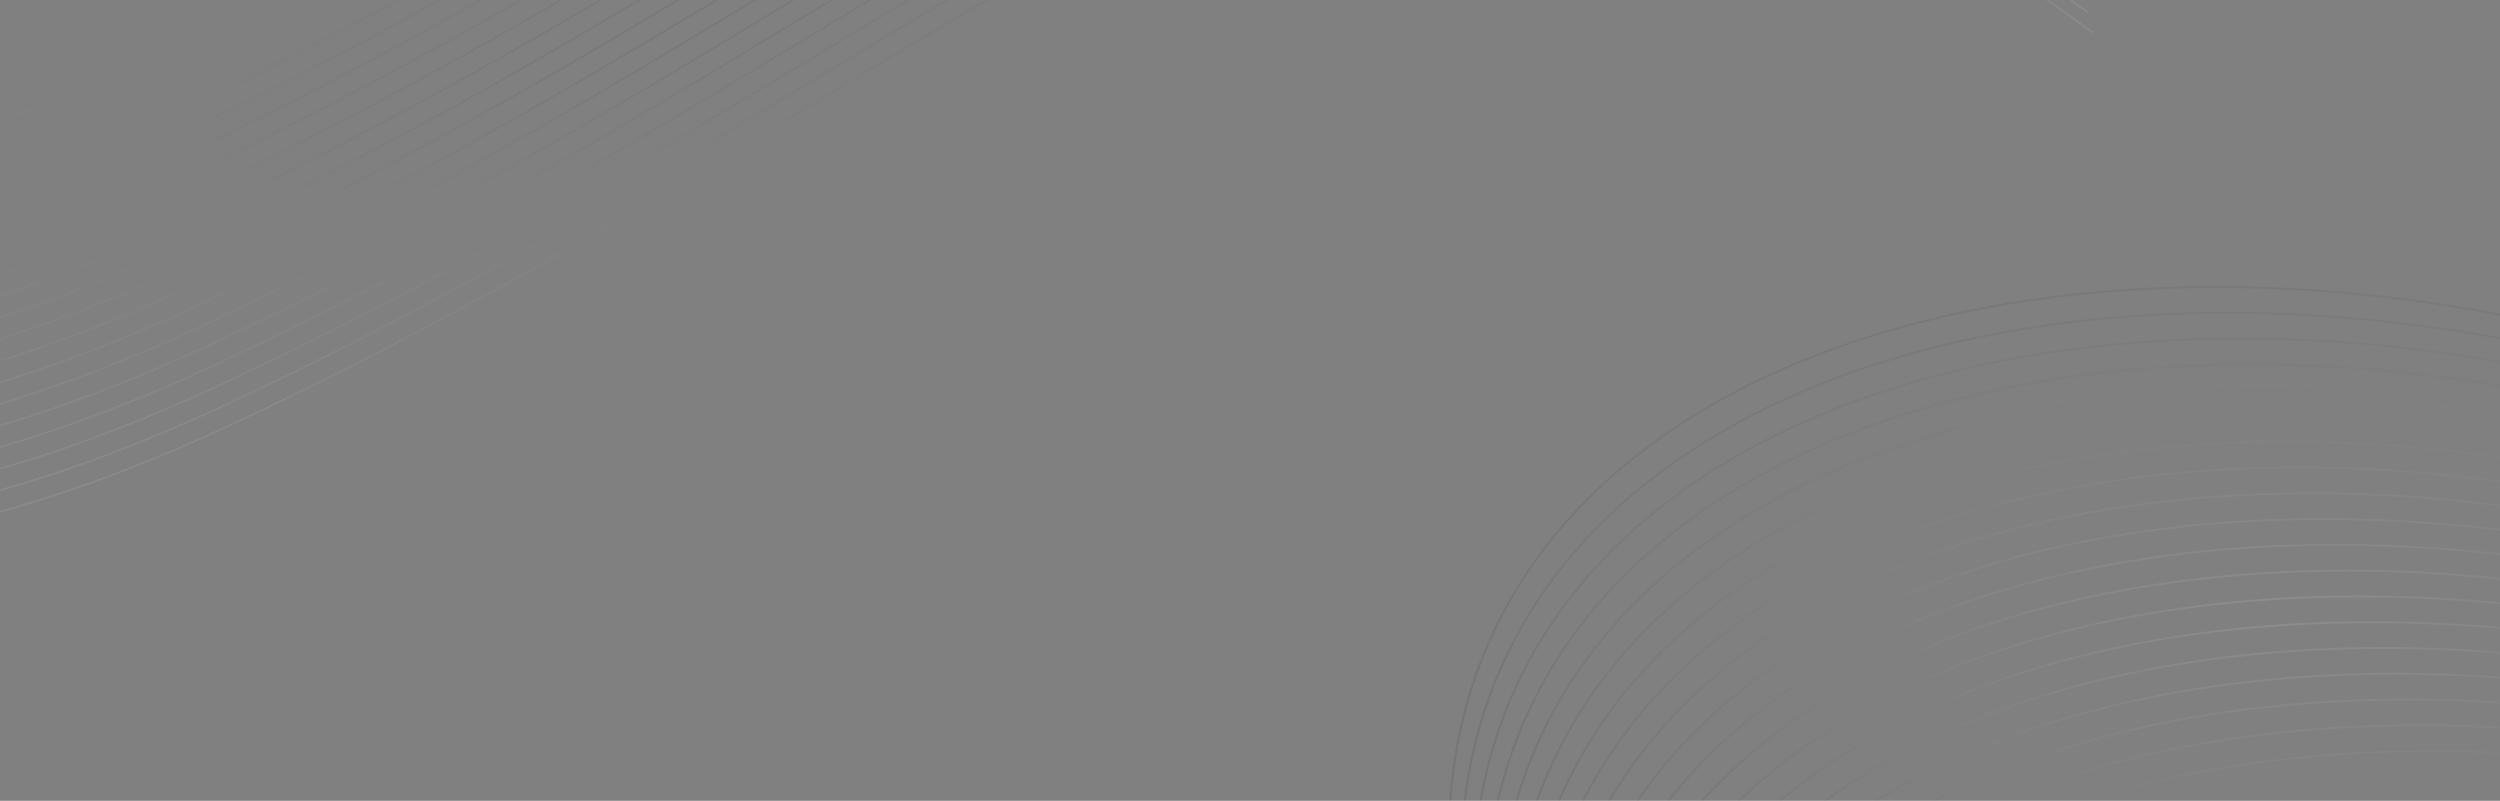 <svg width="1920" height="615" viewBox="0 0 1920 615" fill="none" xmlns="http://www.w3.org/2000/svg">
<rect x="0" y="0" width="1920" height="615" fill="#808080" stroke="none"/>
<mask id="mask0_52_11" style="mask-type:alpha" maskUnits="userSpaceOnUse" x="0" y="0" width="1920" height="615">
<rect width="1920" height="615" fill="#131C26"/>
</mask>
<g mask="url(#mask0_52_11)">
<path fill-rule="evenodd" clip-rule="evenodd" d="M-565.873 13.563C-501.344 197.211 -326.412 422.84 146.265 201.979C320.79 120.433 464.548 33.39 591.467 -43.454C949.304 -260.114 1173.44 -395.727 1576.38 -99.694L1576.89 -97.66C1173.81 -394.334 949.86 -258.839 592.129 -42.248C465.194 34.606 321.415 121.659 146.813 203.245C-322.228 422.402 -498.775 202.877 -565.039 19.751L-564.843 20.899C-502.632 205.89 -329.565 441.561 150.105 217.436C324.63 135.89 468.388 48.847 595.307 -27.997C953.145 -244.657 1177.28 -380.271 1580.22 -84.237L1580.73 -82.204C1177.64 -378.874 953.699 -243.379 595.967 -26.788C469.032 50.066 325.254 137.12 150.651 218.705C-323.803 440.396 -498.987 213.204 -563.466 28.882L-563.45 28.966C-503.375 214.968 -332.132 460.016 153.943 232.896C328.469 151.35 472.226 64.307 599.145 -12.537C956.983 -229.197 1181.12 -364.811 1584.06 -68.777L1584.57 -66.744C1181.48 -363.414 957.537 -227.919 599.805 -11.328C472.871 65.526 329.092 152.58 154.489 234.162C-320.359 456.039 -495.443 228.284 -559.791 43.883C-499.873 229.949 -328.766 475.702 157.78 248.359C332.305 166.813 476.063 79.77 602.982 2.926C960.819 -213.734 1184.95 -349.347 1587.9 -53.313L1588.4 -51.28C1185.32 -347.953 961.373 -212.458 603.641 4.133C476.706 80.987 332.928 168.04 158.325 249.623C-316.528 471.501 -491.611 243.728 -555.959 59.328C-496.047 245.392 -324.943 491.163 161.617 263.817C336.143 182.27 479.9 95.228 606.819 18.384C964.657 -198.276 1188.79 -333.89 1591.73 -37.856L1592.24 -35.823C1189.16 -332.496 965.21 -197 607.479 19.59C480.544 96.444 336.766 183.498 162.162 265.08C-312.679 486.959 -487.764 259.2 -552.115 74.803C-492.198 260.864 -321.092 506.62 165.456 279.279C339.982 197.733 483.739 110.69 610.658 33.846C968.496 -182.814 1192.63 -318.427 1595.57 -22.393L1596.08 -20.36C1193 -317.033 969.049 -181.538 611.318 35.053C484.383 111.907 340.605 198.96 166.002 280.546C-308.844 502.42 -483.926 274.66 -548.277 90.26C-488.359 276.326 -317.256 522.083 169.294 294.737C343.82 213.191 487.577 126.148 614.496 49.304C972.334 -167.356 1196.47 -302.97 1599.41 -6.936L1599.92 -4.903C1196.83 -301.573 972.887 -166.08 615.155 50.51C488.221 127.364 344.442 214.418 169.84 296.003C-305.012 517.884 -480.096 290.108 -544.444 105.708C-484.532 291.772 -313.43 537.546 173.132 310.197C347.658 228.651 491.415 141.608 618.334 64.764C976.172 -151.896 1200.31 -287.51 1603.25 8.524L1603.75 10.557C1200.67 -286.113 976.725 -150.62 618.994 65.97C492.059 142.824 348.28 229.878 173.678 311.463C-301.172 533.341 -476.256 305.576 -540.604 121.176C-480.686 307.242 -309.584 553.005 176.971 325.657C351.496 244.111 495.254 157.068 622.172 80.224C980.01 -136.436 1204.15 -272.05 1607.09 23.984L1607.59 26.017C1204.51 -270.653 980.564 -135.16 622.832 81.43C495.897 158.284 352.119 245.338 177.516 326.921C-358.61 577.433 -512.642 254.754 -556.572 68.464C-557.934 63.221 -559.221 58.047 -560.413 52.991C-561.774 47.755 -563.058 42.593 -564.248 37.544C-565.611 32.301 -566.898 27.127 -568.09 22.07C-568.743 19.557 -569.379 17.058 -569.996 14.584L-565.874 13.561L-565.873 13.563ZM-564.202 13.148C-495.461 193.678 -317.417 401.382 142.426 186.519C316.952 104.973 460.709 17.93 587.628 -58.914C945.466 -275.574 1169.6 -411.188 1572.54 -115.154L1573.05 -113.121C1169.97 -409.794 946.022 -274.299 588.29 -57.708C461.356 19.146 317.577 106.199 142.974 187.785C-318.27 403.304 -496.634 194.597 -565.447 13.458L-564.2 13.148L-564.202 13.148ZM-562.108 12.628C-489.285 189.315 -308.621 380.016 138.586 171.06C313.111 89.513 456.869 2.47 583.787 -74.374C941.625 -291.033 1165.76 -426.647 1568.7 -130.613L1569.21 -128.58C1166.13 -425.254 942.184 -289.759 584.452 -73.168C457.517 3.686 313.739 90.739 139.135 172.322C-309.474 381.938 -490.469 190.26 -563.368 12.941L-562.108 12.628ZM-559.57 11.998C-482.803 184.203 -299.969 358.723 134.75 155.599C309.275 74.053 453.033 -12.99 579.952 -89.834C937.789 -306.494 1161.92 -442.108 1564.87 -146.074L1565.37 -144.041C1162.29 -440.714 938.345 -305.219 580.614 -88.628C453.679 -11.774 309.9 75.279 135.297 156.862C-300.826 360.64 -484.008 185.159 -560.847 12.316L-559.57 11.998ZM-556.574 11.255C-476.009 178.379 -291.424 337.476 130.911 140.139C305.437 58.593 449.195 -28.45 576.113 -105.294C933.951 -321.954 1158.09 -457.568 1561.03 -161.534L1561.53 -159.501C1158.45 -456.172 934.507 -320.679 576.775 -104.088C449.841 -27.235 306.062 59.819 131.459 141.402C-292.28 339.399 -477.229 179.362 -557.867 11.575L-556.574 11.255ZM-553.081 10.387C-468.863 171.897 -282.938 316.258 127.073 124.679C301.599 43.133 445.356 -43.91 572.275 -120.754C930.113 -337.414 1154.25 -473.028 1557.19 -176.994L1557.7 -174.961C1154.62 -471.632 930.669 -336.139 572.937 -119.548C446.002 -42.695 302.224 44.359 127.621 125.944C-283.811 318.185 -470.104 172.902 -554.396 10.714L-553.081 10.387ZM-549.063 9.39C-461.352 164.779 -274.492 295.059 123.235 109.219C297.76 27.672 441.518 -59.37 568.437 -136.214C926.277 -352.875 1150.41 -488.489 1553.36 -192.455L1553.86 -190.422C1150.78 -487.092 926.83 -351.599 569.099 -135.008C442.164 -58.155 298.385 28.899 123.783 110.484C-275.359 296.987 -462.612 165.812 -550.402 9.722L-549.063 9.39ZM-544.478 8.251C-453.436 157.07 -266.044 273.854 119.396 93.759C293.922 12.212 437.68 -74.831 564.598 -151.675C922.436 -368.334 1146.57 -503.948 1549.51 -207.914L1550.02 -205.881C1146.94 -502.552 922.992 -367.059 565.261 -150.466C438.326 -73.612 294.548 13.442 119.945 95.024C-266.912 275.788 -454.718 158.119 -545.844 8.591L-544.478 8.251ZM1064.45 -391.203C1207.02 -406.101 1356.69 -362.223 1545.68 -223.374L1546.18 -221.341C1352.02 -364.246 1199.41 -406.866 1053.4 -388.459L1064.45 -391.203ZM-539.279 6.961C-445.08 148.774 -257.553 252.635 115.558 78.299C290.084 -3.248 433.841 -90.291 560.76 -167.135C688.273 -244.337 798.789 -311.225 906.488 -351.985L918.825 -355.047C807.428 -314.869 693.558 -245.929 561.423 -165.926C434.488 -89.072 290.709 -2.018 116.106 79.564C-258.438 254.573 -446.397 149.852 -540.683 7.309L-539.276 6.96L-539.279 6.961ZM1135.95 -408.953C1256.52 -403.428 1385.78 -353.49 1541.84 -238.835L1542.34 -236.802C1383.77 -353.511 1252.91 -403.341 1130.73 -407.658L1135.95 -408.953ZM-533.416 5.505C-436.249 139.91 -248.986 231.38 111.72 62.838C286.245 -18.708 430.003 -105.751 556.922 -182.595C650.175 -239.056 734.339 -290.014 814.962 -329.261L821.642 -330.92C739.192 -291.321 653.17 -239.26 557.584 -181.386C430.65 -104.532 286.871 -17.479 112.268 64.104C-249.879 233.323 -437.602 141.014 -534.865 5.865L-533.416 5.505ZM1180.08 -419.91C1287.08 -404.684 1402.43 -353.898 1538 -254.295L1538.51 -252.262C1401.02 -353.449 1284.37 -404.368 1176.14 -418.933L1180.08 -419.91ZM-526.808 3.865C-426.907 130.49 -240.354 210.094 107.881 47.378C282.407 -34.168 426.165 -121.211 553.083 -198.055C622.94 -240.348 687.688 -279.545 749.677 -313.053L755.134 -314.407C691.691 -280.348 625.412 -240.236 553.746 -196.846C426.811 -119.992 283.033 -32.939 108.43 48.647C-241.198 212.008 -428.254 131.607 -528.296 4.234L-526.808 3.865Z" fill="url(#paint0_radial_52_11)" fill-opacity="0.08"/>
<path fill-rule="evenodd" clip-rule="evenodd" d="M2389.99 621.305V622.944C2325.14 637.387 2246.08 637.004 2149.67 613.05C1996.59 575.012 1843.51 567.942 1709.35 590.164C1603.8 607.647 1509.96 643.267 1437.08 696.202C1408.65 716.85 1383.4 740.132 1361.89 766H1359.88C1381.65 739.637 1407.26 715.937 1436.16 694.956C1509.24 641.875 1603.31 606.166 1709.09 588.642C1843.46 566.387 1996.76 573.466 2150.06 611.553C2246.36 635.482 2325.29 635.804 2389.99 621.308M2389.99 599.34V600.973C2323.47 617.569 2241.49 618.348 2140.49 593.25C1987.4 555.212 1834.32 548.142 1700.16 570.361C1594.61 587.844 1500.77 623.464 1427.89 676.399C1392.38 702.184 1361.85 732.085 1337.34 765.997H1335.43C1360.14 731.574 1391.02 701.262 1426.97 675.15C1500.05 622.069 1594.12 586.36 1699.9 568.836C1834.27 546.581 1987.57 553.66 2140.87 591.747C2241.77 616.817 2323.63 615.988 2390 599.334L2389.99 599.34ZM2389.99 577.066V578.724C2321.88 597.624 2237.02 599.721 2131.29 573.451C1978.21 535.413 1825.12 528.343 1690.96 550.561C1585.41 568.044 1491.58 603.664 1418.69 656.6C1376.43 687.292 1341.21 723.815 1314.82 766H1312.99C1339.54 723.298 1375.07 686.361 1417.77 655.353C1490.86 602.272 1584.92 566.563 1690.7 549.039C1825.07 526.784 1978.38 533.863 2131.67 571.951C2237.3 598.196 2322.03 596.031 2389.99 577.063V577.066ZM2389.99 554.603V556.283C2320.37 577.613 2232.61 581.108 2122.1 553.648C1969.01 515.61 1815.93 508.54 1681.77 530.758C1576.22 548.241 1482.39 583.861 1409.5 636.797C1360.76 672.193 1321.38 715.344 1294.12 765.997H1292.35C1319.74 714.824 1359.42 671.256 1408.58 635.55C1481.67 582.469 1575.73 546.76 1681.52 529.236C1815.88 506.981 1969.19 514.06 2122.48 552.148C2232.91 579.587 2320.53 576.008 2390 554.6L2389.99 554.603ZM2389.99 531.831V533.507C2318.95 557.43 2228.35 562.53 2112.9 533.848C1959.82 495.81 1806.73 488.74 1672.57 510.958C1567.02 528.441 1473.19 564.061 1400.3 616.997C1345.33 656.921 1302.27 706.709 1275.07 765.997H1273.36C1300.66 706.177 1344 655.975 1399.39 615.75C1472.47 562.669 1566.53 526.96 1672.32 509.436C1806.68 487.181 1959.99 494.26 2113.28 532.348C2228.65 561.011 2319.12 555.831 2390 531.831H2389.99ZM2389.99 508.737V510.445C2317.62 537.104 2224.2 543.986 2103.71 514.048C1950.62 476.01 1797.54 468.94 1663.38 491.158C1557.83 508.642 1464 544.261 1391.11 597.197C1330.12 641.488 1283.79 697.919 1257.52 765.997H1255.86C1282.19 697.381 1328.79 640.536 1390.19 595.95C1463.28 542.869 1557.34 507.16 1663.12 489.637C1797.49 467.381 1950.79 474.46 2104.09 512.548C2224.51 542.47 2317.79 535.487 2389.99 508.737ZM2389.99 485.399V487.138C2316.39 516.673 2220.16 525.466 2094.52 494.245C1941.43 456.207 1788.34 449.137 1654.18 471.355C1548.63 488.839 1454.8 524.458 1381.91 577.394C1315.11 625.913 1265.89 688.993 1241.37 765.994H1239.73C1264.31 688.449 1313.79 624.951 1380.99 576.147C1454.08 523.066 1548.14 487.357 1653.92 469.834C1788.29 447.578 1941.59 454.657 2094.89 492.745C2220.48 523.951 2316.56 515.04 2389.99 485.396L2389.99 485.399ZM2389.99 461.777V463.515C2315.27 496.085 2216.26 506.978 2085.32 474.445C1932.24 436.407 1779.15 429.337 1644.99 451.558C1539.44 469.042 1445.61 504.661 1372.72 557.597C1300.27 610.211 1248.51 679.95 1226.49 765.997H1224.89C1246.94 679.403 1298.96 609.249 1371.8 556.351C1444.89 503.269 1538.95 467.56 1644.73 450.037C1779.1 427.781 1932.41 434.86 2085.7 472.948C2216.58 505.468 2315.46 494.458 2390 461.777H2389.99ZM2389.99 437.728V439.497C2314.25 475.268 2212.53 488.535 2076.13 454.645C1923.04 416.607 1769.96 409.537 1635.8 431.755C1530.25 449.239 1436.41 484.858 1363.53 537.794C1290.68 590.696 1238.74 660.908 1216.94 747.604C1215.42 753.654 1214.04 759.784 1212.82 765.994H1211.24C1212.48 759.657 1213.88 753.4 1215.43 747.23C1237.33 660.159 1289.48 589.657 1362.61 536.545C1435.69 483.463 1529.76 447.754 1635.54 430.231C1769.91 407.975 1923.21 415.054 2076.51 453.142C2212.87 487.023 2314.45 473.619 2390 437.724L2389.99 437.728ZM2389.99 413.372V415.178C2313.35 454.305 2208.94 470.127 2066.93 434.845C1913.85 396.807 1760.76 389.737 1626.6 411.955C1521.05 429.439 1427.22 465.058 1354.33 517.994C1281.49 570.896 1229.55 641.108 1207.74 727.804C1204.63 740.197 1202.13 752.927 1200.27 765.994H1198.7C1200.57 752.8 1203.09 739.943 1206.24 727.43C1228.14 640.359 1280.28 569.854 1353.42 516.745C1426.5 463.663 1520.56 427.954 1626.35 410.431C1760.71 388.175 1914.02 395.255 2067.31 433.342C2209.29 468.621 2313.56 452.632 2390 413.366L2389.99 413.372ZM2389.99 388.679V390.526C2312.58 433.156 2205.49 451.756 2057.74 415.045C1904.65 377.007 1751.57 369.937 1617.41 392.159C1511.86 409.642 1418.02 445.262 1345.14 498.197C1272.29 551.099 1220.35 621.311 1198.55 708.008C1193.87 726.583 1190.59 745.916 1188.77 765.997H1187.21C1189.03 745.786 1192.33 726.329 1197.04 707.633C1218.94 620.563 1271.08 550.057 1344.21 496.948C1417.3 443.867 1511.36 408.158 1617.15 390.634C1751.51 368.378 1904.82 375.458 2058.11 413.545C2205.86 450.256 2312.79 431.462 2389.99 388.676L2389.99 388.679ZM2389.99 363.622V365.511C2311.93 411.804 2202.22 433.425 2048.54 395.242C1895.46 357.204 1742.37 350.134 1608.21 372.353C1502.66 389.836 1408.83 425.455 1335.94 478.391C1263.1 531.293 1211.16 601.505 1189.35 688.201C1183.16 712.807 1179.4 738.743 1178.28 765.991H1176.72C1177.85 738.61 1181.63 712.551 1187.85 687.827C1209.75 600.757 1261.9 530.254 1335.02 477.142C1408.11 424.061 1502.17 388.351 1607.96 370.828C1742.32 348.572 1895.63 355.652 2048.92 393.739C2202.62 431.925 2312.17 410.081 2390 363.615L2389.99 363.622ZM2389.99 338.137V340.027C2311.42 390.164 2199.17 415.15 2039.35 375.442C1886.27 337.404 1733.18 330.334 1599.02 352.553C1493.47 370.036 1399.64 405.656 1326.75 458.591C1253.91 511.493 1201.97 581.705 1180.16 668.402C1172.49 698.899 1168.55 731.441 1168.73 765.991H1167.18C1166.99 731.312 1170.95 698.643 1178.65 668.027C1200.55 580.957 1252.7 510.451 1325.83 457.342C1398.92 404.261 1492.98 368.552 1598.76 351.028C1733.13 328.772 1886.44 335.852 2039.73 373.939C2199.57 413.653 2311.67 388.447 2390 338.134L2389.99 338.137ZM2389.99 312.186V314.119C2311.06 368.264 2196.33 396.928 2030.16 355.639C1877.07 317.601 1723.99 310.531 1589.83 332.75C1484.28 350.233 1390.44 385.852 1317.56 438.788C1244.71 491.69 1192.77 561.902 1170.97 648.599C1161.85 684.858 1158 724.013 1160.08 765.988H1158.53C1156.44 723.883 1160.31 684.608 1169.46 648.224C1191.36 561.154 1243.51 490.648 1316.64 437.539C1389.72 384.458 1483.79 348.749 1589.57 331.225C1723.93 308.969 1877.24 316.049 2030.53 354.136C2196.75 395.437 2311.32 366.517 2390 312.18L2389.99 312.186ZM2389.99 285.789V287.775C2310.86 346.089 2193.71 378.764 2020.96 335.842C1867.88 297.805 1714.79 290.734 1580.63 312.953C1475.08 330.436 1381.25 366.056 1308.36 418.992C1235.52 471.893 1183.57 542.105 1161.77 628.802C1151.23 670.706 1147.72 716.466 1152.29 765.991H1150.73C1146.17 716.343 1149.69 670.452 1160.26 628.428C1182.16 541.357 1234.31 470.854 1307.44 417.742C1380.52 364.661 1474.59 328.952 1580.37 311.428C1714.73 289.173 1868.04 296.252 2021.33 334.339C2194.15 377.279 2311.13 344.307 2389.99 285.783L2389.99 285.789ZM2389.99 258.913V260.954C2310.84 323.598 2191.33 360.659 2011.77 316.046C1858.68 278.008 1705.6 270.938 1571.44 293.156C1465.89 310.64 1372.06 346.259 1299.17 399.195C1226.32 452.096 1174.38 522.309 1152.58 609.005C1140.65 656.436 1137.73 708.815 1145.33 765.994H1143.76C1136.17 708.691 1139.11 656.185 1151.07 608.631C1172.97 521.56 1225.12 451.054 1298.25 397.945C1371.33 344.864 1465.4 309.155 1571.18 291.631C1705.55 269.376 1858.85 276.455 2012.15 314.543C2191.81 359.184 2311.13 321.78 2390 258.91L2389.99 258.913ZM2389.99 231.517V233.614C2310.99 300.743 2189.23 342.625 2002.57 296.246C1849.49 258.208 1696.4 251.138 1562.24 273.356C1456.69 290.84 1362.86 326.459 1289.97 379.395C1217.13 432.297 1165.19 502.509 1143.38 589.205C1130.24 641.451 1128.04 699.7 1138.78 763.761C1138.9 764.512 1139.01 765.248 1139.13 765.997H1137.56C1137.45 765.335 1137.35 764.683 1137.24 764.018C1126.47 699.737 1128.68 641.278 1141.88 588.834C1163.77 501.763 1215.92 431.257 1289.05 378.148C1362.14 325.067 1456.2 289.358 1561.99 271.835C1696.35 249.579 1849.66 256.658 2002.95 294.746C2189.74 341.159 2311.31 298.89 2390 231.517H2389.99ZM2389.99 203.562V205.72C2311.35 277.491 2187.44 324.659 1993.38 276.443C1840.29 238.405 1687.21 231.335 1553.05 253.556C1447.5 271.04 1353.67 306.659 1280.78 359.595C1207.93 412.497 1155.99 482.709 1134.19 569.405C1121.05 621.651 1118.84 679.9 1129.58 743.961C1130.85 751.507 1131.85 758.85 1132.6 765.997H1131.04C1130.3 758.933 1129.3 751.674 1128.05 744.218C1117.27 679.938 1119.49 621.478 1132.68 569.034C1154.58 481.96 1206.73 411.458 1279.86 358.349C1352.95 305.267 1447.01 269.558 1552.79 252.035C1687.16 229.779 1840.46 236.858 1993.75 274.946C2187.98 323.205 2311.7 275.592 2389.99 203.562ZM2389.99 175C2312.3 251.831 2186.57 305.335 1984.56 255.146C1831.27 217.059 1677.96 209.979 1543.6 232.235C1437.81 249.758 1343.75 285.467 1270.66 338.549C1197.53 391.658 1145.39 462.16 1123.49 549.234C1110.29 601.678 1108.08 660.141 1118.86 724.418C1121.31 739.031 1122.76 752.877 1123.3 765.997H1124.86C1124.32 752.794 1122.85 738.864 1120.39 724.161C1109.65 660.101 1111.85 601.851 1124.99 549.605C1146.8 462.906 1198.74 392.697 1271.58 339.795C1344.47 286.859 1438.31 251.24 1543.86 233.756C1678.02 211.538 1831.1 218.608 1984.19 256.646C2185.98 306.786 2311.94 253.788 2390 177.23V175.006L2389.99 175Z" fill="url(#paint1_radial_52_11)" fill-opacity="0.1"/>
</g>
<defs>
<radialGradient id="paint0_radial_52_11" cx="0" cy="0" r="1" gradientUnits="userSpaceOnUse" gradientTransform="translate(518.798 20.301) rotate(-13.943) scale(1055.34 267.902)">
<stop stop-color="#131C26"/>
<stop offset="1" stop-color="white"/>
</radialGradient>
<radialGradient id="paint1_radial_52_11" cx="0" cy="0" r="1" gradientUnits="userSpaceOnUse" gradientTransform="translate(1751 470.5) rotate(180) scale(639 295.5)">
<stop stop-color="white"/>
<stop offset="1" stop-color="#131C26"/>
</radialGradient>
</defs>
</svg>
